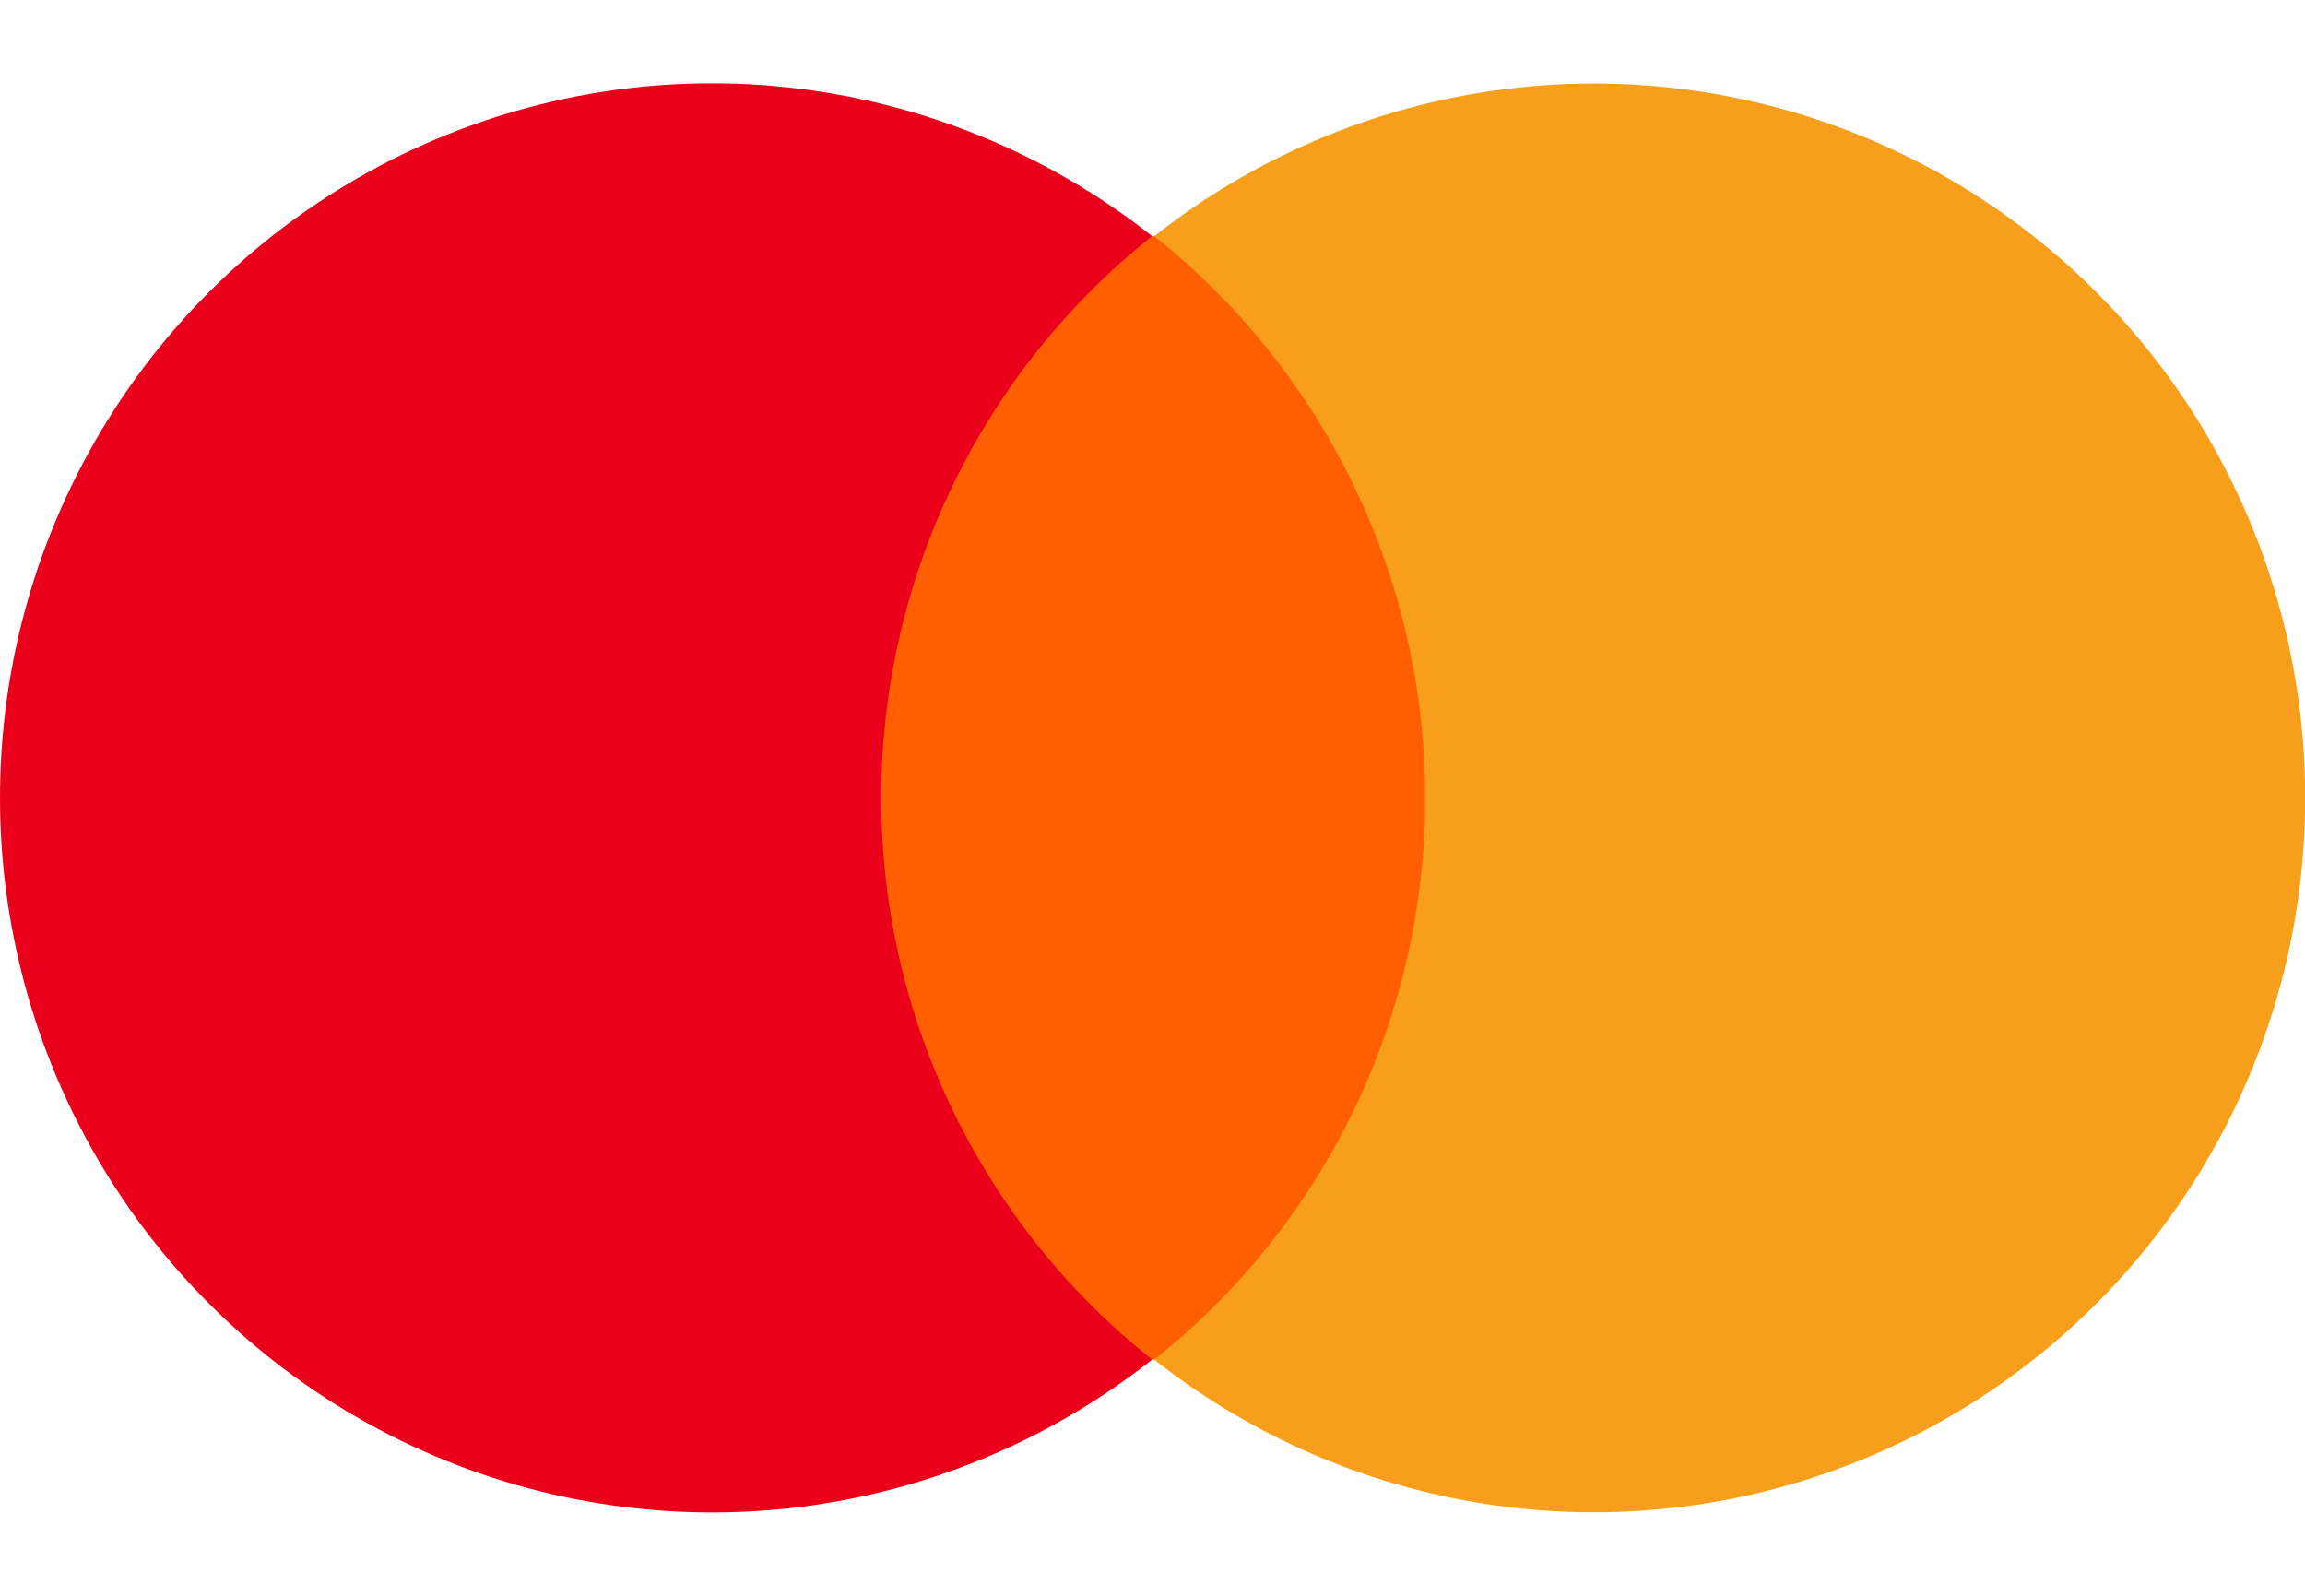 <svg width="26" height="18" viewBox="0 0 26 18" fill="none" xmlns="http://www.w3.org/2000/svg">
<path d="M16.902 2.663H9.16V15.336H16.902V2.663Z" fill="#FF5F00"/>
<path d="M9.94 9C9.94 7.781 10.215 6.577 10.744 5.48C11.274 4.383 12.043 3.42 12.996 2.663C11.811 1.729 10.388 1.147 8.89 0.986C7.391 0.824 5.878 1.089 4.522 1.75C3.166 2.411 2.023 3.441 1.224 4.723C0.424 6.005 0 7.487 0 9C0 10.512 0.424 11.994 1.224 13.276C2.023 14.558 3.166 15.588 4.522 16.25C5.878 16.91 7.391 17.175 8.89 17.014C10.388 16.852 11.811 16.271 12.996 15.336C12.043 14.579 11.274 13.617 10.744 12.519C10.215 11.422 9.94 10.219 9.94 9Z" fill="#EB001B"/>
<path d="M26.002 9C26.003 10.512 25.58 11.993 24.782 13.274C23.983 14.556 22.842 15.586 21.488 16.247C20.133 16.908 18.621 17.173 17.123 17.012C15.626 16.851 14.204 16.27 13.02 15.336C13.972 14.58 14.742 13.617 15.272 12.52C15.801 11.423 16.076 10.219 16.076 9C16.076 7.781 15.801 6.578 15.272 5.48C14.742 4.383 13.972 3.42 13.02 2.664C14.204 1.73 15.626 1.149 17.123 0.988C18.621 0.827 20.133 1.092 21.488 1.753C22.842 2.414 23.983 3.445 24.782 4.726C25.58 6.008 26.003 7.489 26.002 9Z" fill="#F79E1B"/>
</svg>
